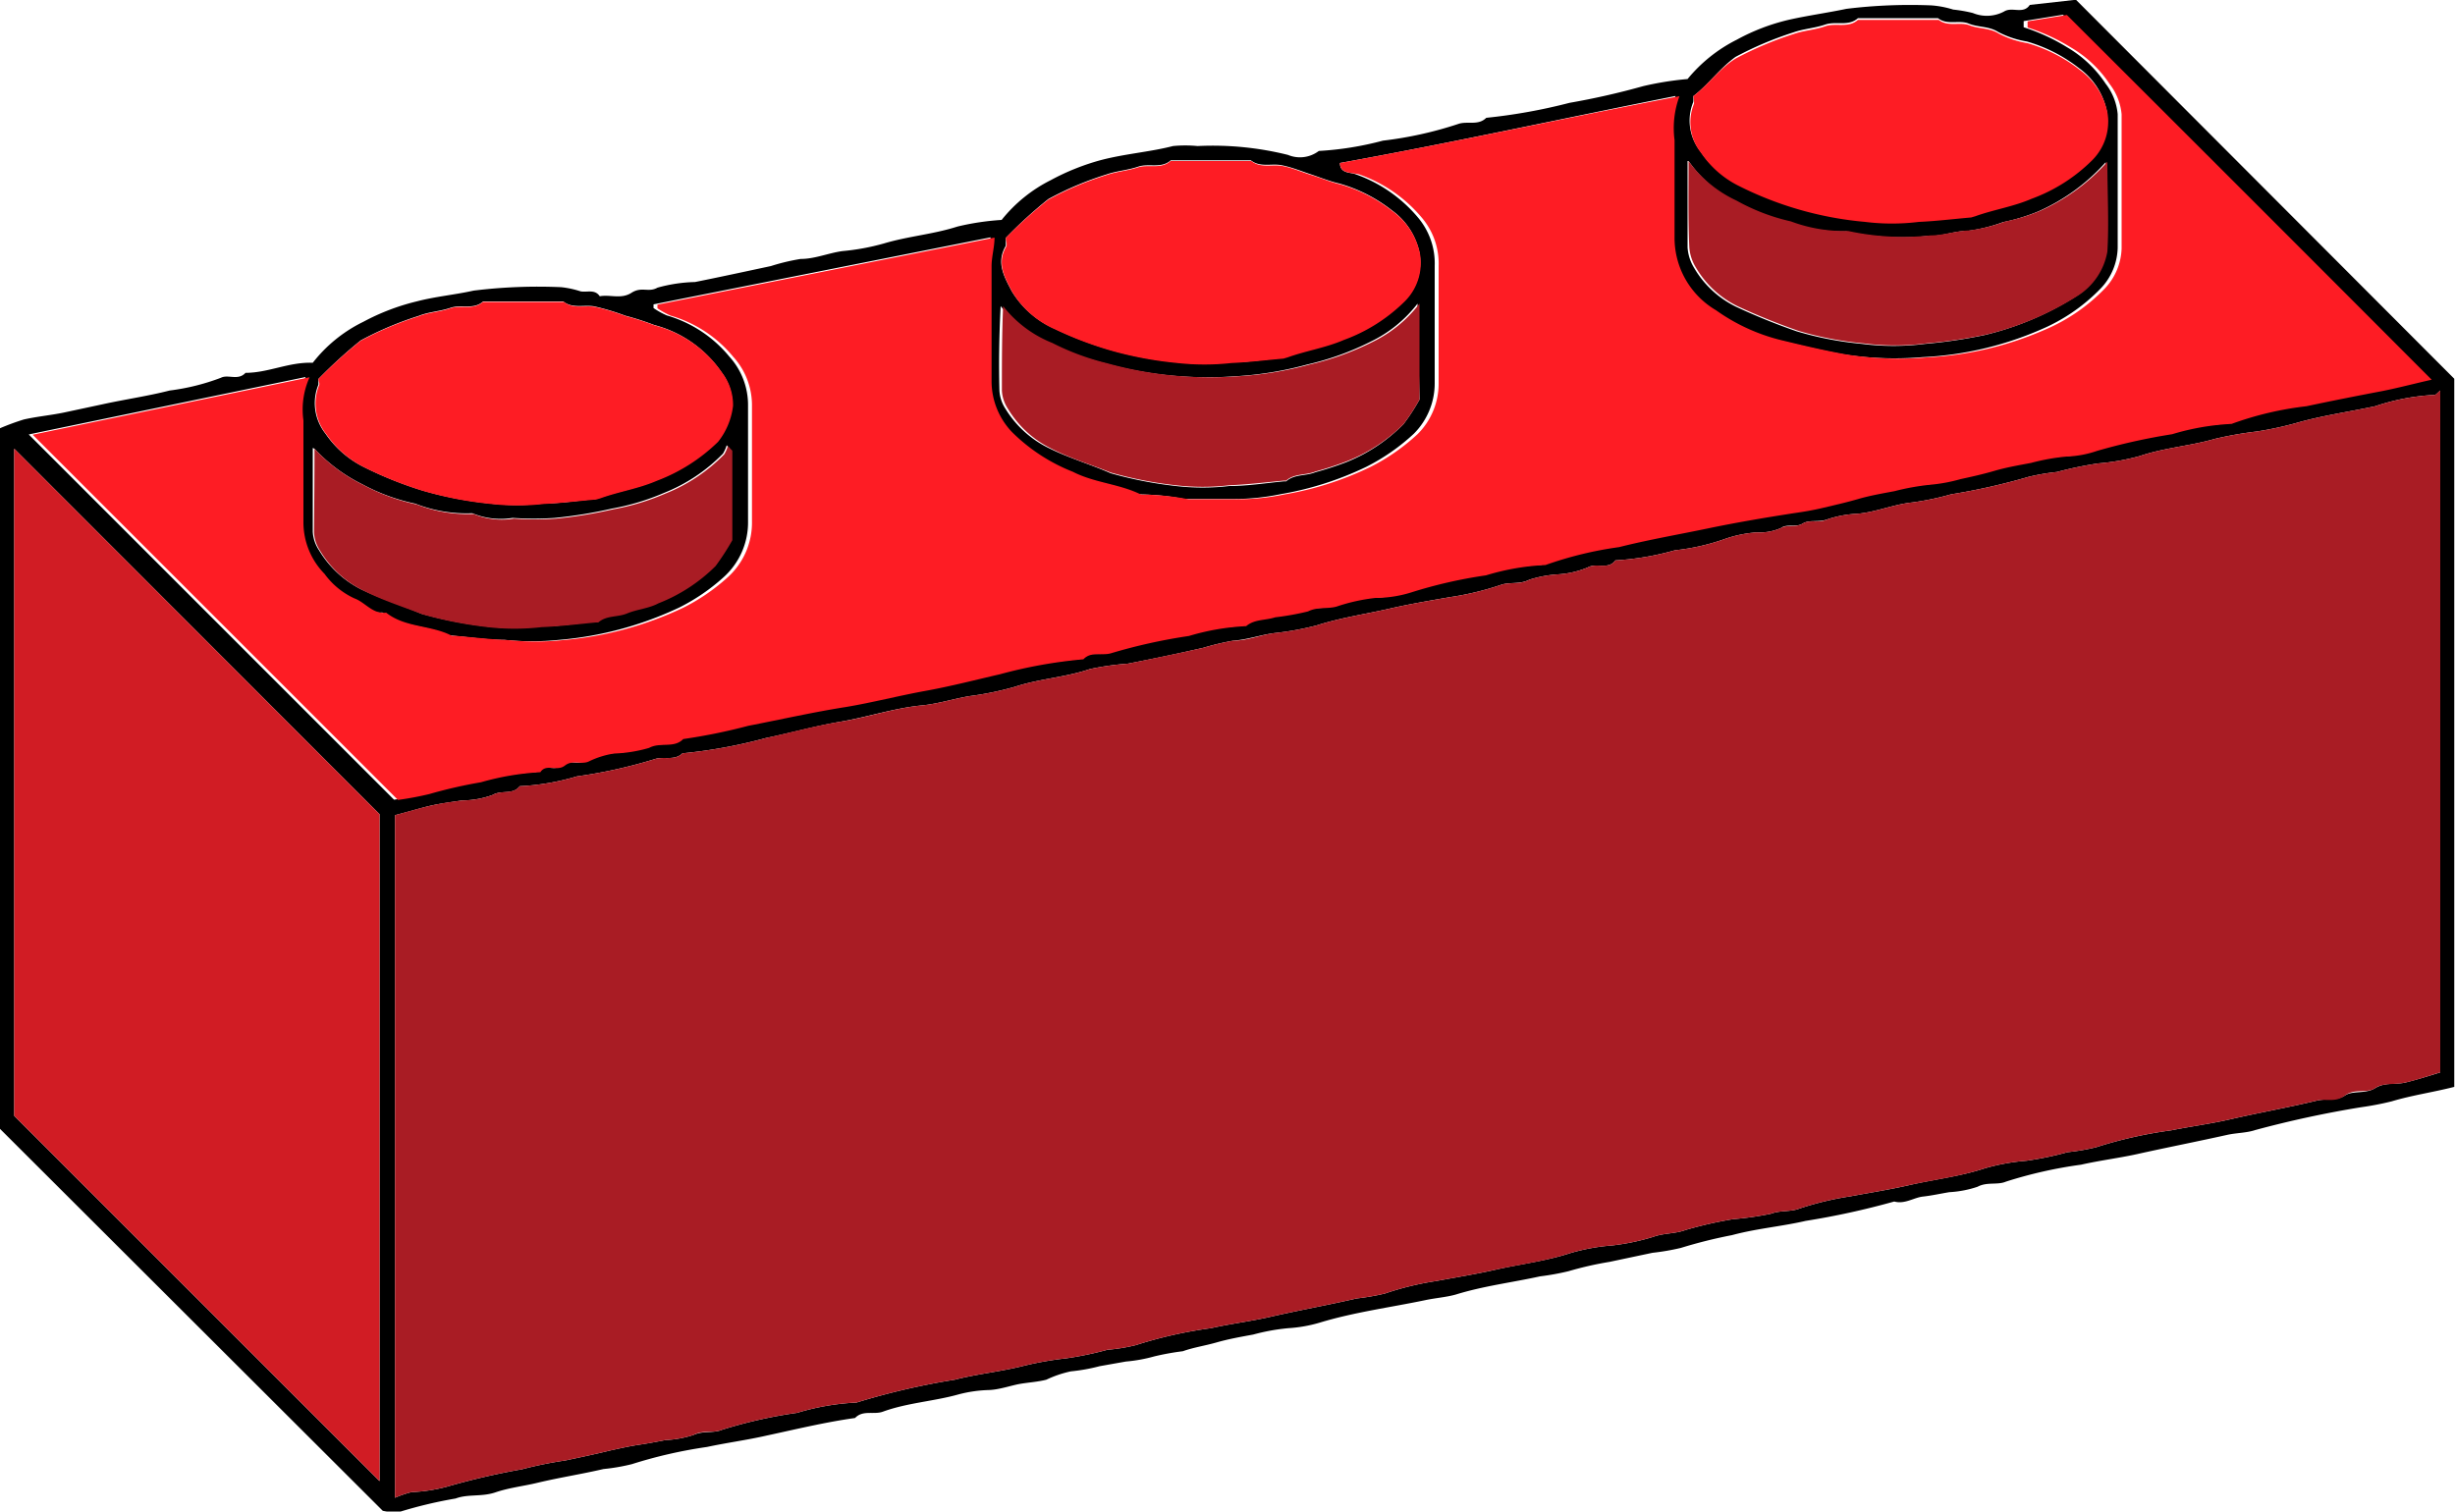 <svg id="Layer_1" data-name="Layer 1" xmlns="http://www.w3.org/2000/svg" viewBox="0 0 100 61.58"><defs><style>.cls-1{fill:#a91c24;}.cls-2{fill:#fe1c24;}.cls-3{fill:#d11c24;}</style></defs><path d="M271.62,428.27,256,412.68v-28.5a10,10,0,0,1,1-.37c.53-.12,1.08-.17,1.62-.28l1.59-.34c.91-.2,1.83-.33,2.73-.56a9,9,0,0,0,2.09-.52c.29-.15.7.13,1-.2.93,0,1.78-.45,2.74-.41a5.87,5.87,0,0,1,2.06-1.67A9.12,9.12,0,0,1,273,379c.76-.2,1.56-.27,2.32-.44a21.41,21.41,0,0,1,3.57-.14,3.86,3.86,0,0,1,.79.17c.26.05.58-.1.78.2.42-.08.87.13,1.29-.14s.69,0,1.06-.21a6.2,6.2,0,0,1,1.53-.23c1-.2,2.06-.43,3.09-.65a8.52,8.52,0,0,1,1.21-.29c.58,0,1.13-.24,1.7-.32a9.18,9.18,0,0,0,1.69-.31c1-.3,2-.37,3-.69a10.49,10.49,0,0,1,1.8-.27,6,6,0,0,1,2-1.62,9.54,9.54,0,0,1,2.05-.82c1-.26,2-.33,2.93-.57a5.24,5.24,0,0,1,1,0,12.68,12.68,0,0,1,3.68.36,1.27,1.27,0,0,0,1.26-.16,12.91,12.91,0,0,0,2.61-.42,15.46,15.46,0,0,0,3.07-.68c.37-.13.81.08,1.14-.25a22.71,22.71,0,0,0,3.39-.61,30.37,30.37,0,0,0,3-.68,12.71,12.71,0,0,1,1.81-.29,6.17,6.17,0,0,1,2-1.6,8.37,8.37,0,0,1,2.15-.82c.76-.17,1.56-.28,2.32-.44a21.3,21.3,0,0,1,3.47-.14,3.91,3.91,0,0,1,.88.17,5.84,5.84,0,0,1,.8.14,1.49,1.49,0,0,0,1.27-.06c.33-.21.78.13,1.05-.27l1.88-.21L356,382.15V411c-.86.22-1.72.34-2.55.59a12,12,0,0,1-1.25.24,43,43,0,0,0-4.31.93c-.36.12-.77.11-1.16.2-1.17.26-2.34.49-3.52.75-.78.18-1.62.28-2.41.46a18,18,0,0,0-3.06.69c-.35.15-.77,0-1.16.21a4.34,4.34,0,0,1-1.15.22c-.36.06-.72.14-1.08.18s-.74.32-1.16.2a31.82,31.82,0,0,1-3.61.79c-1,.23-2,.31-3,.58a19.76,19.76,0,0,0-2.08.52,9.31,9.31,0,0,1-1.16.2l-1.75.37a13.89,13.89,0,0,0-1.67.38,10.37,10.37,0,0,1-1.16.21c-1.14.25-2.3.39-3.43.74-.39.11-.83.14-1.25.23-1.44.3-2.9.49-4.31.92a5.74,5.74,0,0,1-1.25.22,8.33,8.33,0,0,0-1.44.26c-.49.09-1,.18-1.49.32s-.93.2-1.38.36a10.56,10.56,0,0,0-1.16.21,6.25,6.25,0,0,1-1.16.21l-1.07.19a7.33,7.33,0,0,1-1.17.21,4.55,4.55,0,0,0-1,.34c-.35.09-.72.11-1.07.17s-.82.23-1.25.25a5.4,5.4,0,0,0-1.26.18c-1,.28-2.08.34-3.07.7-.37.14-.82-.08-1.14.26-1.22.17-2.41.46-3.62.72-.79.18-1.62.29-2.41.46a19.08,19.08,0,0,0-3.06.7,8,8,0,0,1-1.16.2c-.9.21-1.82.35-2.73.57-.55.13-1.11.19-1.67.38s-1.12.06-1.62.25a17.83,17.83,0,0,0-2.27.54A2.07,2.07,0,0,1,271.62,428.27Zm.5-.53a4.12,4.12,0,0,1,.67-.23,6.67,6.67,0,0,0,1.44-.22,29.47,29.47,0,0,1,3.06-.71,16.3,16.3,0,0,1,1.77-.36c.61-.13,1.23-.26,1.84-.41.37-.08.76-.17,1.16-.23s.71-.12,1.07-.19a4.33,4.33,0,0,0,1.15-.21c.39-.18.81-.06,1.16-.21a19.05,19.05,0,0,1,3.06-.69,10,10,0,0,1,2.42-.42,29.27,29.27,0,0,1,4-.93c.93-.24,1.89-.33,2.83-.57a13.57,13.57,0,0,1,1.71-.3,13.92,13.92,0,0,0,1.68-.35,7.2,7.2,0,0,0,1.16-.19,17.82,17.82,0,0,1,3.06-.69c.79-.18,1.62-.28,2.41-.46,1.17-.27,2.35-.48,3.52-.75a9.82,9.82,0,0,0,1.15-.2,12,12,0,0,1,2.09-.51c.8-.15,1.62-.28,2.41-.46,1-.23,2.06-.35,3.06-.68a8.39,8.39,0,0,1,1.7-.31,9.17,9.17,0,0,0,1.67-.35c.44-.16.89-.12,1.32-.28a16.47,16.47,0,0,1,1.93-.44,12.69,12.69,0,0,0,1.54-.22c.39-.15.8-.07,1.16-.21a12.59,12.59,0,0,1,2.08-.5c.8-.15,1.63-.28,2.41-.46,1-.23,2.06-.35,3.06-.68a8.51,8.51,0,0,1,1.7-.31,13.16,13.16,0,0,0,1.68-.35,8.5,8.5,0,0,0,1.16-.2,17.82,17.82,0,0,1,3.06-.69c.8-.16,1.63-.27,2.41-.45,1.17-.27,2.36-.48,3.52-.76.39-.09.84,0,1.15-.21s.83-.05,1.23-.3.83-.13,1.24-.23,1-.28,1.41-.41V382.63c-.11.09-.18.19-.24.18a8.94,8.94,0,0,0-2.41.46c-1.07.23-2.17.38-3.24.69a14,14,0,0,1-1.59.34,15.05,15.05,0,0,0-1.7.3c-1,.29-2.06.36-3.06.7a9.14,9.14,0,0,1-1.7.3,15.64,15.64,0,0,0-1.68.35,8.5,8.5,0,0,0-1.16.2,26.08,26.08,0,0,1-3.15.71,11.1,11.1,0,0,1-1.58.33c-.76.08-1.46.39-2.22.46a4.47,4.47,0,0,0-1.24.23c-.35.13-.73,0-1,.17s-.65,0-.88.18a2.17,2.17,0,0,1-1,.18,5.05,5.05,0,0,0-1.24.25,8.92,8.92,0,0,1-2.09.48,11.14,11.14,0,0,1-2.42.41c-.29.4-.76.08-1.13.29a3.75,3.75,0,0,1-1.22.28,4.77,4.77,0,0,0-1.16.22c-.39.2-.79.08-1.16.21a11.87,11.87,0,0,1-2.08.5c-.81.14-1.63.28-2.42.46-1,.23-2,.37-3,.69a11.61,11.61,0,0,1-1.7.31c-.57.07-1.11.27-1.69.31a10.78,10.78,0,0,0-1.22.29c-1,.23-2.05.45-3.09.65a11,11,0,0,0-1.54.22c-1,.34-2.05.39-3.05.72a12.64,12.64,0,0,1-1.85.38c-.65.11-1.3.32-1.95.38-1.12.11-2.19.47-3.29.66s-2,.45-3.06.67a20.25,20.25,0,0,1-3.39.62c-.33.32-.77.11-1.14.24a20.28,20.28,0,0,1-3.16.7,9.72,9.72,0,0,1-2.33.4c-.28.37-.74.14-1.11.36a3.7,3.7,0,0,1-1.24.22c-.39.06-.78.11-1.17.19s-1,.27-1.56.41Zm38.49-54.38c0,.43.42.38.61.45a5.85,5.85,0,0,1,2.6,1.81,2.89,2.89,0,0,1,.65,1.93c0,1.6,0,3.19,0,4.79a2.9,2.9,0,0,1-.85,2.05,8.34,8.34,0,0,1-1.94,1.35,13,13,0,0,1-3.47,1.11,9.5,9.5,0,0,1-1.93.2c-.67,0-1.34,0-2,0a10.43,10.43,0,0,0-1.93-.19c-.88-.44-1.88-.47-2.78-.93a7.31,7.31,0,0,1-2.48-1.62,3,3,0,0,1-.83-2.06c0-1.57,0-3.13,0-4.7,0-.38.08-.77.12-1.16l-13.73,2.73v.15a3.2,3.2,0,0,0,.54.3,5.16,5.16,0,0,1,2.55,1.68,2.93,2.93,0,0,1,.76,2c0,1.56,0,3.13,0,4.69a3,3,0,0,1-1,2.3,8.09,8.09,0,0,1-1.8,1.23,14.21,14.21,0,0,1-4.91,1.32,10.78,10.78,0,0,1-2.2,0c-.74,0-1.48-.12-2.22-.18a.17.17,0,0,1-.1,0c-.84-.44-1.89-.32-2.67-.94-.55.07-.85-.42-1.29-.58a3.1,3.1,0,0,1-1.22-1,3,3,0,0,1-.86-2.13c0-1.37,0-2.75,0-4.12a3.2,3.2,0,0,1,.25-1.76l-11.28,2.34,14.88,14.88a13,13,0,0,0,1.28-.24,19.3,19.3,0,0,1,2.1-.48,10.94,10.94,0,0,1,2.42-.41c.28-.37.76,0,1-.27s.66,0,1-.18a3.55,3.55,0,0,1,1-.31,5.78,5.78,0,0,0,1.43-.23c.46-.25,1,0,1.39-.36a23.47,23.47,0,0,0,2.65-.54c1.33-.26,2.65-.56,4-.77,1.07-.18,2.13-.45,3.2-.65s2-.45,3.05-.68a19.54,19.54,0,0,1,3.4-.61c.32-.34.76-.13,1.14-.25a22.54,22.54,0,0,1,3.16-.7,9.64,9.64,0,0,1,2.33-.4c.34-.29.79-.23,1.18-.36a11,11,0,0,0,1.34-.24c.4-.19.79-.09,1.17-.2a7.54,7.54,0,0,1,1.58-.35,4.92,4.92,0,0,0,1.44-.22,19.08,19.08,0,0,1,3.06-.7,9.82,9.82,0,0,1,2.42-.42,15.13,15.13,0,0,1,3-.73c1.19-.3,2.41-.51,3.61-.76s2.33-.44,3.49-.62c.42-.06.85-.14,1.25-.23s.93-.22,1.39-.35,1-.23,1.48-.32a9.87,9.87,0,0,1,1.44-.26,6.56,6.56,0,0,0,1.25-.23c.46-.1.93-.21,1.39-.34s1-.23,1.48-.32a8.62,8.62,0,0,1,1.45-.26,4.25,4.25,0,0,0,1.24-.23,25,25,0,0,1,3.06-.68,10,10,0,0,1,2.42-.42,13.28,13.28,0,0,1,3.05-.72c1-.22,2.06-.43,3.1-.62.69-.13,1.37-.31,2-.46q-7.45-7.45-14.86-14.86l-1.6.26v.25a8,8,0,0,1,1.76.81,4.79,4.79,0,0,1,1.58,1.49,2.37,2.37,0,0,1,.49,1.24c0,1.82,0,3.64,0,5.46a2.48,2.48,0,0,1-.68,1.63,7.41,7.41,0,0,1-2.46,1.69,13.62,13.62,0,0,1-4.8,1.12,13.39,13.39,0,0,1-3.28-.12c-.89-.16-1.77-.37-2.64-.58a7.78,7.78,0,0,1-2.66-1.22,3.42,3.42,0,0,1-1.69-3c.06-1.31,0-2.62,0-3.93a3.75,3.75,0,0,1,.2-1.79C319.81,371.52,315.26,372.52,310.61,373.36Zm-54,11.64v27.18l14.88,14.88V399.89ZM325,370.64a.92.92,0,0,1,0,.24,2,2,0,0,0,.29,2,4,4,0,0,0,1.47,1.31,14.19,14.19,0,0,0,5.21,1.5,8.91,8.91,0,0,0,2.19,0c.71,0,1.42-.12,2.13-.18l.17-.05c.75-.27,1.55-.39,2.29-.71a6.81,6.81,0,0,0,2.49-1.59,2.22,2.22,0,0,0,.6-1.94,2.85,2.85,0,0,0-1.12-1.72,6.24,6.24,0,0,0-2.13-1.09,3.84,3.84,0,0,1-1.17-.39c-.38-.24-.81-.18-1.2-.34s-.87.08-1.25-.22h-3.26c-.39.35-.89.11-1.33.26s-.88.17-1.3.32a14,14,0,0,0-2.36,1C326.06,369.52,325.64,370.15,325,370.64Zm-28,5.77c0,.13,0,.24,0,.32-.4.68-.08,1.24.24,1.85a3.82,3.82,0,0,0,1.75,1.53,14.76,14.76,0,0,0,2.4.9,15.19,15.19,0,0,0,2.58.47,10.1,10.1,0,0,0,2.2,0c.71,0,1.41-.12,2.12-.18l.17-.05c.75-.27,1.55-.39,2.29-.71a6.85,6.85,0,0,0,2.5-1.59,2.21,2.21,0,0,0,.6-1.93,2.84,2.84,0,0,0-1.12-1.73,6.24,6.24,0,0,0-2.13-1.09c-.4-.09-.79-.25-1.18-.38s-.78-.29-1.19-.37-.87.1-1.25-.2h-3.26c-.39.35-.89.11-1.33.26s-.88.17-1.3.32a12.94,12.94,0,0,0-2.36,1A18.36,18.36,0,0,0,297,376.41Zm-28,5.75c0,.1,0,.17,0,.23a2,2,0,0,0,.29,2,4.09,4.09,0,0,0,1.47,1.31,15.49,15.49,0,0,0,2.47,1,15.24,15.24,0,0,0,2.74.53,9.52,9.52,0,0,0,2.2,0c.71,0,1.41-.12,2.12-.18l.17-.05c.75-.27,1.55-.39,2.29-.71a7.21,7.21,0,0,0,2.5-1.59,2.9,2.9,0,0,0,.61-1.47,2.17,2.17,0,0,0-.44-1.34,4.79,4.79,0,0,0-2.74-1.93,11.6,11.6,0,0,0-1.18-.38,9.72,9.72,0,0,0-1.27-.38c-.42-.07-.88.1-1.26-.2h-3.26c-.39.35-.89.11-1.33.26s-.88.16-1.3.33a13.52,13.52,0,0,0-2.36,1A19.87,19.87,0,0,0,269,382.16Zm55.77-8.88c0,1.31,0,2.41,0,3.52a1.81,1.81,0,0,0,.27.84,4,4,0,0,0,1.71,1.58,25.79,25.79,0,0,0,2.47,1,13.62,13.62,0,0,0,2.65.51,10,10,0,0,0,2.57,0,20.06,20.06,0,0,0,2.43-.36,12.24,12.24,0,0,0,3.74-1.59,2.67,2.67,0,0,0,1.19-1.79c.09-1.17,0-2.34,0-3.66a8,8,0,0,1-2.74,2,7.75,7.75,0,0,1-1.44.44,6.57,6.57,0,0,1-1.47.36c-.53,0-1,.22-1.55.2a10.53,10.53,0,0,1-3.36-.18,6.17,6.17,0,0,1-2.33-.39,8.29,8.29,0,0,1-2.22-.85A5,5,0,0,1,324.81,373.28Zm-11,5.81a5.33,5.33,0,0,1-1.91,1.55,11.33,11.33,0,0,1-2.58.93,14.2,14.2,0,0,1-2.94.48,15.65,15.65,0,0,1-5.31-.53,10.33,10.33,0,0,1-2.24-.83,4.78,4.78,0,0,1-2-1.5c-.06,1.16-.08,2.3-.05,3.44a1.49,1.49,0,0,0,.25.75A4.23,4.23,0,0,0,298.8,385c.8.39,1.65.64,2.47,1a16.12,16.12,0,0,0,2.65.52,9.42,9.42,0,0,0,2.19,0c.74,0,1.48-.12,2.22-.19,0,0,.07,0,.09,0,.34-.3.8-.21,1.19-.37a13.24,13.24,0,0,0,1.26-.41A6.81,6.81,0,0,0,313.2,384a8.44,8.44,0,0,0,.65-1Zm-45,5.88c0,1.13,0,2.27,0,3.41a1.49,1.49,0,0,0,.25.75,4.21,4.21,0,0,0,1.7,1.59c.81.39,1.65.65,2.47,1a16.54,16.54,0,0,0,2.65.52,9.51,9.51,0,0,0,2.2,0c.74,0,1.47-.12,2.21-.19,0,0,.08,0,.1,0,.34-.3.8-.21,1.18-.37s.88-.2,1.27-.41a6.81,6.81,0,0,0,2.33-1.52,10.47,10.47,0,0,0,.68-1.05v-3.64s0,0-.18-.2a1.52,1.52,0,0,1-.15.34,6.92,6.92,0,0,1-2.4,1.6,9.62,9.62,0,0,1-2.12.64,18.54,18.54,0,0,1-2.33.38,12.34,12.34,0,0,1-1.72,0,3,3,0,0,1-1.64-.19,5.7,5.7,0,0,1-2.32-.39,8,8,0,0,1-2.16-.79A6.69,6.69,0,0,1,268.84,385Z" transform="translate(-256.03 -366.72)"/><path class="cls-1" d="M272.12,427.74V399.93c.53-.14,1-.29,1.56-.41s.78-.13,1.17-.19a3.7,3.7,0,0,0,1.24-.22c.37-.22.83,0,1.11-.36a9.72,9.72,0,0,0,2.33-.4,20.28,20.28,0,0,0,3.16-.7c.37-.13.81.08,1.14-.24a20.25,20.25,0,0,0,3.39-.62c1-.22,2-.5,3.06-.67s2.17-.55,3.29-.66c.65-.06,1.3-.27,1.95-.38a12.64,12.64,0,0,0,1.85-.38c1-.33,2.06-.38,3.05-.72a11,11,0,0,1,1.54-.22c1-.2,2.06-.42,3.09-.65a10.78,10.78,0,0,1,1.22-.29c.58,0,1.12-.24,1.69-.31a11.61,11.61,0,0,0,1.7-.31c1-.32,2-.46,3-.69.79-.18,1.61-.32,2.42-.46a11.87,11.87,0,0,0,2.08-.5c.37-.13.77,0,1.16-.21a4.77,4.77,0,0,1,1.16-.22,3.75,3.75,0,0,0,1.22-.28c.37-.21.84.11,1.13-.29a11.14,11.14,0,0,0,2.42-.41,8.92,8.92,0,0,0,2.09-.48,5.05,5.05,0,0,1,1.24-.25,2.17,2.17,0,0,0,1-.18c.23-.15.58,0,.88-.18s.63,0,1-.17a4.47,4.47,0,0,1,1.24-.23c.76-.07,1.46-.38,2.22-.46a11.1,11.1,0,0,0,1.58-.33,26.08,26.08,0,0,0,3.15-.71,8.5,8.5,0,0,1,1.16-.2,15.64,15.64,0,0,1,1.68-.35,9.14,9.14,0,0,0,1.7-.3c1-.34,2.05-.41,3.06-.7a15.05,15.05,0,0,1,1.7-.3,14,14,0,0,0,1.59-.34c1.07-.31,2.17-.46,3.24-.69a8.94,8.94,0,0,1,2.41-.46c.06,0,.13-.09.24-.18v27.78c-.45.13-.92.3-1.41.41s-.91,0-1.24.23-.84,0-1.23.3-.76.12-1.15.21c-1.16.28-2.35.49-3.52.76-.78.18-1.61.29-2.41.45a17.82,17.82,0,0,0-3.06.69,8.5,8.5,0,0,1-1.16.2,13.16,13.16,0,0,1-1.68.35,8.51,8.51,0,0,0-1.7.31c-1,.33-2,.45-3.06.68-.78.18-1.61.31-2.41.46a12.59,12.59,0,0,0-2.08.5c-.36.14-.77.06-1.16.21a12.69,12.69,0,0,1-1.54.22,16.47,16.47,0,0,0-1.93.44c-.43.16-.88.12-1.32.28a9.17,9.17,0,0,1-1.67.35,8.39,8.39,0,0,0-1.7.31c-1,.33-2,.45-3.06.68-.79.18-1.61.31-2.41.46a12,12,0,0,0-2.09.51,9.82,9.82,0,0,1-1.15.2c-1.17.27-2.35.48-3.52.75-.79.18-1.62.28-2.41.46a17.82,17.82,0,0,0-3.06.69,7.2,7.2,0,0,1-1.16.19,13.92,13.92,0,0,1-1.68.35,13.57,13.57,0,0,0-1.71.3c-.94.24-1.9.33-2.83.57a29.27,29.27,0,0,0-4,.93,10,10,0,0,0-2.42.42,19.05,19.05,0,0,0-3.06.69c-.35.15-.77,0-1.16.21a4.33,4.33,0,0,1-1.15.21c-.36.07-.72.14-1.07.19s-.79.15-1.16.23c-.61.15-1.23.28-1.84.41a16.3,16.3,0,0,0-1.77.36,29.47,29.47,0,0,0-3.06.71,6.67,6.67,0,0,1-1.44.22A4.12,4.12,0,0,0,272.12,427.74Z" transform="translate(-256.03 -366.72)"/><path class="cls-2" d="M310.61,373.36c4.65-.84,9.2-1.84,13.83-2.72a3.75,3.75,0,0,0-.2,1.79c0,1.31,0,2.62,0,3.93a3.42,3.42,0,0,0,1.69,3,7.78,7.78,0,0,0,2.66,1.22c.87.21,1.75.42,2.64.58a13.39,13.39,0,0,0,3.28.12,13.62,13.62,0,0,0,4.8-1.12,7.41,7.41,0,0,0,2.46-1.69,2.48,2.48,0,0,0,.68-1.63c0-1.82,0-3.64,0-5.46a2.37,2.37,0,0,0-.49-1.24,4.79,4.79,0,0,0-1.58-1.49,8,8,0,0,0-1.76-.81v-.25l1.6-.26q7.43,7.41,14.86,14.86c-.67.15-1.35.33-2,.46-1,.19-2.07.4-3.1.62a13.28,13.28,0,0,0-3.05.72,10,10,0,0,0-2.42.42,25,25,0,0,0-3.06.68,4.25,4.25,0,0,1-1.24.23,8.62,8.62,0,0,0-1.45.26c-.48.09-1,.18-1.48.32s-.93.24-1.39.34a6.56,6.56,0,0,1-1.25.23,9.87,9.87,0,0,0-1.44.26c-.48.09-1,.18-1.48.32s-.93.24-1.39.35-.83.17-1.25.23c-1.16.18-2.34.38-3.49.62s-2.42.46-3.61.76a15.13,15.13,0,0,0-3,.73,9.82,9.82,0,0,0-2.42.42,19.08,19.08,0,0,0-3.06.7,4.92,4.92,0,0,1-1.44.22,7.54,7.54,0,0,0-1.58.35c-.38.11-.77,0-1.17.2a11,11,0,0,1-1.34.24c-.39.13-.84.07-1.18.36a9.64,9.64,0,0,0-2.33.4,22.54,22.54,0,0,0-3.16.7c-.38.12-.82-.09-1.14.25a19.54,19.54,0,0,0-3.4.61c-1,.23-2,.49-3.05.68s-2.13.47-3.2.65c-1.34.21-2.66.51-4,.77a23.47,23.47,0,0,1-2.65.54c-.38.39-.93.11-1.39.36a5.78,5.78,0,0,1-1.43.23,3.55,3.55,0,0,0-1,.31c-.32.17-.67-.08-1,.18s-.76-.1-1,.27a10.94,10.94,0,0,0-2.42.41,19.3,19.3,0,0,0-2.1.48,13,13,0,0,1-1.28.24l-14.88-14.88,11.28-2.34a3.2,3.2,0,0,0-.25,1.76c0,1.37,0,2.75,0,4.12a3,3,0,0,0,.86,2.13,3.1,3.1,0,0,0,1.22,1c.44.16.74.65,1.29.58.78.62,1.83.5,2.67.94a.17.17,0,0,0,.1,0c.74.06,1.48.15,2.22.18a10.78,10.78,0,0,0,2.2,0,14.21,14.21,0,0,0,4.91-1.32,8.09,8.09,0,0,0,1.8-1.23,3,3,0,0,0,1-2.3c0-1.56,0-3.13,0-4.69a2.93,2.93,0,0,0-.76-2,5.16,5.16,0,0,0-2.55-1.68,3.2,3.2,0,0,1-.54-.3v-.15l13.73-2.73c0,.39-.12.78-.12,1.16,0,1.57,0,3.13,0,4.7a3,3,0,0,0,.83,2.06,7.31,7.31,0,0,0,2.48,1.62c.9.46,1.9.49,2.78.93a10.43,10.43,0,0,1,1.93.19c.67,0,1.34,0,2,0a9.5,9.5,0,0,0,1.93-.2,13,13,0,0,0,3.47-1.11,8.34,8.34,0,0,0,1.94-1.35,2.9,2.9,0,0,0,.85-2.05c0-1.6,0-3.19,0-4.79a2.89,2.89,0,0,0-.65-1.93,5.85,5.85,0,0,0-2.6-1.81C311,373.74,310.63,373.79,310.61,373.36Z" transform="translate(-256.03 -366.72)"/><path class="cls-3" d="M256.61,385l14.88,14.89v27.17l-14.88-14.88Z" transform="translate(-256.03 -366.72)"/><path class="cls-2" d="M325,370.64c.64-.49,1.06-1.12,1.72-1.53a14,14,0,0,1,2.36-1c.42-.15.88-.17,1.3-.32s.94.09,1.33-.26H335c.38.3.87.07,1.25.22s.82.1,1.2.34a3.84,3.84,0,0,0,1.17.39,6.24,6.24,0,0,1,2.13,1.09,2.85,2.85,0,0,1,1.12,1.72,2.22,2.22,0,0,1-.6,1.94,6.81,6.81,0,0,1-2.49,1.59c-.74.32-1.54.44-2.29.71l-.17.05c-.71.06-1.42.15-2.13.18a8.91,8.91,0,0,1-2.19,0,14.19,14.19,0,0,1-5.21-1.5,4,4,0,0,1-1.47-1.31,2,2,0,0,1-.29-2A.92.92,0,0,0,325,370.64Z" transform="translate(-256.03 -366.72)"/><path class="cls-2" d="M297,376.41a18.36,18.36,0,0,1,1.72-1.55,12.94,12.94,0,0,1,2.36-1c.42-.15.88-.18,1.3-.32s.94.09,1.33-.26H307c.38.3.84.13,1.25.2s.79.25,1.19.37.78.29,1.18.38a6.24,6.24,0,0,1,2.13,1.09,2.84,2.84,0,0,1,1.12,1.73,2.21,2.21,0,0,1-.6,1.93,6.85,6.85,0,0,1-2.5,1.59c-.74.32-1.54.44-2.29.71l-.17.05c-.71.06-1.41.15-2.12.18a10.1,10.1,0,0,1-2.2,0,15.19,15.19,0,0,1-2.58-.47,14.76,14.76,0,0,1-2.4-.9,3.82,3.82,0,0,1-1.75-1.53c-.32-.61-.64-1.17-.24-1.85C297.06,376.65,297,376.54,297,376.41Z" transform="translate(-256.03 -366.72)"/><path class="cls-2" d="M269,382.16a19.87,19.87,0,0,1,1.71-1.55,13.52,13.52,0,0,1,2.36-1c.42-.17.88-.18,1.3-.33s.94.09,1.33-.26H279c.38.3.84.13,1.26.2a9.72,9.72,0,0,1,1.27.38,11.6,11.6,0,0,1,1.18.38,4.79,4.79,0,0,1,2.74,1.93,2.17,2.17,0,0,1,.44,1.34,2.9,2.9,0,0,1-.61,1.47,7.21,7.21,0,0,1-2.5,1.59c-.74.32-1.54.44-2.29.71l-.17.05c-.71.06-1.41.15-2.12.18a9.52,9.52,0,0,1-2.2,0,15.24,15.24,0,0,1-2.74-.53,15.49,15.49,0,0,1-2.47-1,4.09,4.09,0,0,1-1.47-1.31,2,2,0,0,1-.29-2C269.06,382.33,269,382.26,269,382.16Z" transform="translate(-256.03 -366.72)"/><path class="cls-1" d="M324.81,373.28a5,5,0,0,0,1.95,1.61,8.29,8.29,0,0,0,2.22.85,6.17,6.17,0,0,0,2.33.39,10.53,10.53,0,0,0,3.36.18c.51,0,1-.18,1.55-.2a6.57,6.57,0,0,0,1.47-.36,7.75,7.75,0,0,0,1.44-.44,8,8,0,0,0,2.74-2c0,1.32.07,2.49,0,3.66a2.67,2.67,0,0,1-1.19,1.79,12.24,12.24,0,0,1-3.74,1.59,20.06,20.06,0,0,1-2.43.36,10,10,0,0,1-2.57,0,13.62,13.62,0,0,1-2.65-.51,25.79,25.79,0,0,1-2.47-1,4,4,0,0,1-1.71-1.58,1.81,1.81,0,0,1-.27-.84C324.79,375.69,324.81,374.59,324.81,373.28Z" transform="translate(-256.03 -366.72)"/><path class="cls-1" d="M313.85,379.09V383a8.44,8.44,0,0,1-.65,1,6.81,6.81,0,0,1-2.33,1.52,13.24,13.24,0,0,1-1.26.41c-.39.16-.85.07-1.19.37,0,0-.06,0-.09,0-.74.07-1.48.16-2.22.19a9.42,9.42,0,0,1-2.19,0,16.12,16.12,0,0,1-2.65-.52c-.82-.33-1.67-.58-2.47-1a4.23,4.23,0,0,1-1.71-1.59,1.49,1.49,0,0,1-.25-.75c0-1.14,0-2.28.05-3.44a4.78,4.78,0,0,0,2,1.5,10.33,10.33,0,0,0,2.24.83,15.65,15.65,0,0,0,5.31.53,14.2,14.2,0,0,0,2.94-.48,11.33,11.33,0,0,0,2.58-.93A5.33,5.33,0,0,0,313.85,379.09Z" transform="translate(-256.03 -366.72)"/><path class="cls-1" d="M268.84,385a6.69,6.69,0,0,0,2,1.48,8,8,0,0,0,2.16.79,5.7,5.7,0,0,0,2.32.39,3,3,0,0,0,1.64.19,12.34,12.34,0,0,0,1.72,0,18.54,18.54,0,0,0,2.33-.38,9.62,9.62,0,0,0,2.12-.64,6.92,6.92,0,0,0,2.4-1.6,1.52,1.52,0,0,0,.15-.34c.14.16.18.18.18.2v3.64a10.47,10.47,0,0,1-.68,1.05,6.81,6.81,0,0,1-2.33,1.52c-.39.21-.86.24-1.27.41s-.84.07-1.18.37c0,0-.07,0-.1,0-.74.07-1.47.16-2.21.19a9.51,9.51,0,0,1-2.2,0,16.54,16.54,0,0,1-2.65-.52c-.82-.32-1.66-.58-2.47-1a4.21,4.21,0,0,1-1.7-1.59,1.49,1.49,0,0,1-.25-.75C268.83,387.24,268.84,386.1,268.84,385Z" transform="translate(-256.03 -366.72)"/></svg>